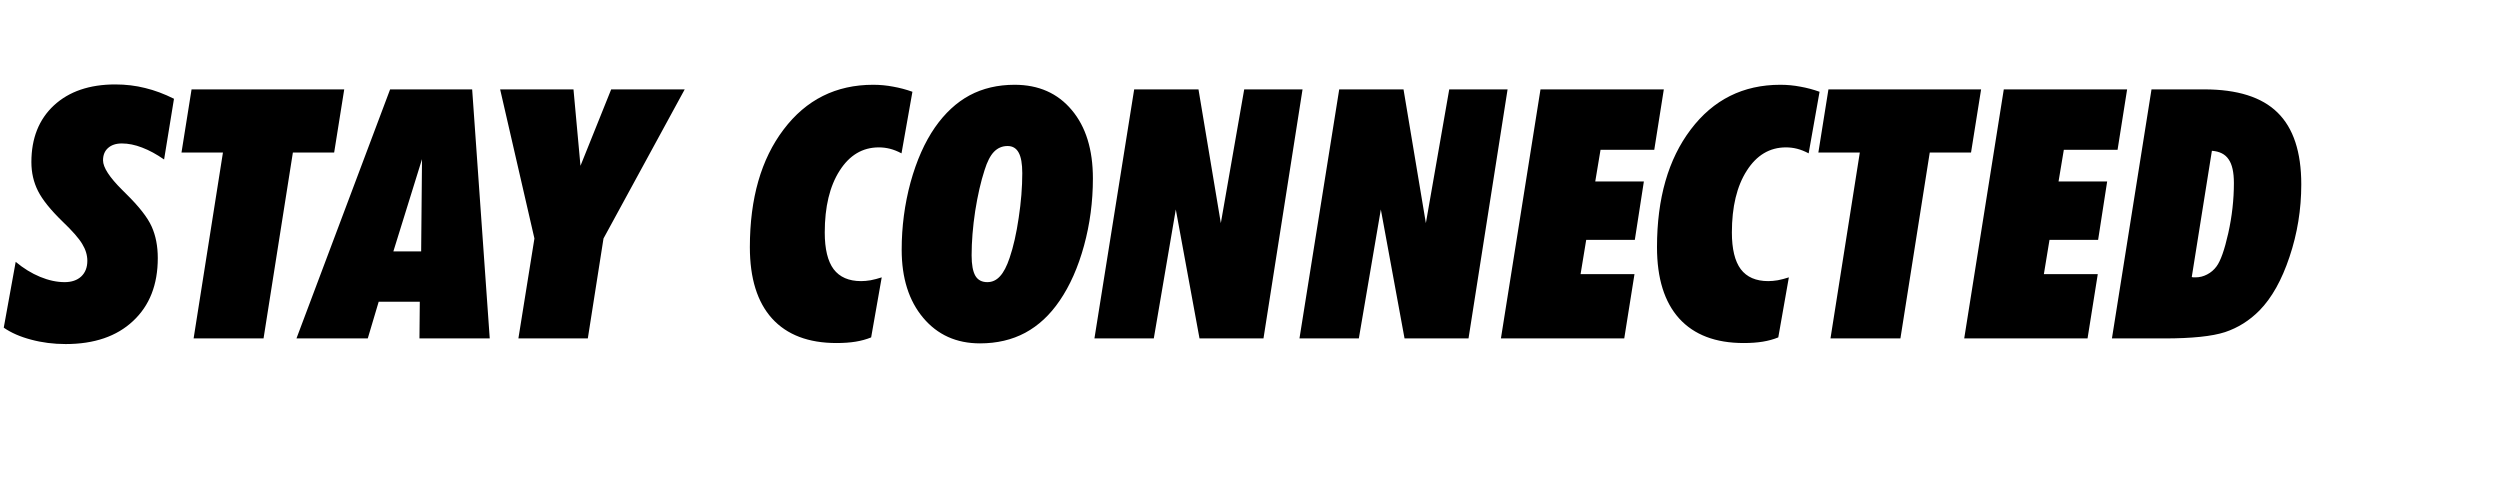 <svg width="458" height="92" viewBox="0 0 458 92" fill="none" xmlns="http://www.w3.org/2000/svg">
<path d="M2.875 47.969C4.292 49.156 5.781 50.073 7.344 50.719C8.906 51.365 10.406 51.688 11.844 51.688C13.115 51.688 14.125 51.344 14.875 50.656C15.625 49.948 16 48.99 16 47.781C16 46.74 15.688 45.708 15.062 44.688C14.438 43.646 13.229 42.271 11.438 40.562C9.271 38.458 7.781 36.604 6.969 35C6.156 33.396 5.75 31.625 5.75 29.688C5.75 25.333 7.125 21.875 9.875 19.312C12.646 16.75 16.396 15.469 21.125 15.469C23.042 15.469 24.865 15.688 26.594 16.125C28.323 16.542 30.083 17.198 31.875 18.094L30.062 29.219C28.688 28.26 27.344 27.531 26.031 27.031C24.74 26.531 23.5 26.281 22.312 26.281C21.25 26.281 20.406 26.562 19.781 27.125C19.177 27.667 18.875 28.417 18.875 29.375C18.875 30.667 20.052 32.479 22.406 34.812C22.698 35.104 22.927 35.333 23.094 35.5C25.469 37.833 27.031 39.833 27.781 41.5C28.531 43.167 28.906 45.094 28.906 47.281C28.906 52.156 27.396 56 24.375 58.812C21.375 61.625 17.26 63.031 12.031 63.031C9.802 63.031 7.688 62.76 5.688 62.219C3.708 61.698 2.042 60.969 0.688 60.031L2.875 47.969ZM48.281 62H35.469L40.844 27.938H33.25L35.094 16.375H63.062L61.219 27.938H53.656L48.281 62ZM54.312 62L71.469 16.375H86.5L89.719 62H76.844L76.906 55.281H69.375L67.375 62H54.312ZM72.062 46.062H77.156L77.312 29.156L72.062 46.062ZM91.625 16.375H105.062L106.344 30.375L111.969 16.375H125.438L110.562 43.688L107.688 62H94.969L97.906 43.688L91.625 16.375ZM165.156 28.094C164.406 27.698 163.698 27.417 163.031 27.25C162.365 27.083 161.688 27 161 27C158.021 27 155.625 28.427 153.812 31.281C152 34.115 151.094 37.885 151.094 42.594C151.094 45.615 151.635 47.854 152.719 49.312C153.823 50.771 155.5 51.5 157.75 51.5C158.292 51.5 158.875 51.448 159.5 51.344C160.146 51.219 160.823 51.042 161.531 50.812L159.594 61.812C158.719 62.167 157.771 62.427 156.75 62.594C155.729 62.76 154.562 62.844 153.25 62.844C148.104 62.844 144.167 61.344 141.438 58.344C138.729 55.344 137.375 50.99 137.375 45.281C137.375 36.344 139.438 29.156 143.562 23.719C147.688 18.26 153.156 15.531 159.969 15.531C161.219 15.531 162.438 15.646 163.625 15.875C164.812 16.083 165.99 16.396 167.156 16.812L165.156 28.094ZM178 46.781C178 48.49 178.229 49.74 178.688 50.531C179.146 51.302 179.875 51.688 180.875 51.688C181.771 51.688 182.542 51.333 183.188 50.625C183.854 49.917 184.448 48.781 184.969 47.219C185.656 45.198 186.208 42.76 186.625 39.906C187.062 37.031 187.281 34.302 187.281 31.719C187.281 30.01 187.062 28.76 186.625 27.969C186.188 27.156 185.51 26.75 184.594 26.75C183.615 26.75 182.781 27.104 182.094 27.812C181.427 28.5 180.854 29.615 180.375 31.156C179.688 33.26 179.115 35.76 178.656 38.656C178.219 41.552 178 44.26 178 46.781ZM179.531 62.906C175.219 62.906 171.75 61.344 169.125 58.219C166.5 55.094 165.188 50.938 165.188 45.75C165.188 41.521 165.729 37.406 166.812 33.406C167.917 29.406 169.406 26.052 171.281 23.344C173.115 20.719 175.229 18.76 177.625 17.469C180.042 16.177 182.792 15.531 185.875 15.531C190.271 15.531 193.76 17.073 196.344 20.156C198.927 23.219 200.219 27.396 200.219 32.688C200.219 36.938 199.677 41.042 198.594 45C197.51 48.958 196.021 52.323 194.125 55.094C192.354 57.698 190.25 59.656 187.812 60.969C185.396 62.26 182.635 62.906 179.531 62.906ZM200.5 62L207.781 16.375H219.562L223.656 40.875L227.938 16.375H238.625L231.469 62H219.75L215.406 38.375L211.375 62H200.5ZM238.062 62L245.344 16.375H257.125L261.219 40.875L265.5 16.375H276.188L269.031 62H257.312L252.969 38.375L248.938 62H238.062ZM274.969 62L282.219 16.375H304.812L303.062 27.438H293.219L292.25 33.25H301.156L299.5 43.938H290.594L289.562 50.219H299.438L297.562 62H274.969ZM331.344 28.094C330.594 27.698 329.885 27.417 329.219 27.25C328.552 27.083 327.875 27 327.188 27C324.208 27 321.812 28.427 320 31.281C318.188 34.115 317.281 37.885 317.281 42.594C317.281 45.615 317.823 47.854 318.906 49.312C320.01 50.771 321.688 51.5 323.938 51.5C324.479 51.5 325.062 51.448 325.688 51.344C326.333 51.219 327.01 51.042 327.719 50.812L325.781 61.812C324.906 62.167 323.958 62.427 322.938 62.594C321.917 62.76 320.75 62.844 319.438 62.844C314.292 62.844 310.354 61.344 307.625 58.344C304.917 55.344 303.562 50.99 303.562 45.281C303.562 36.344 305.625 29.156 309.75 23.719C313.875 18.26 319.344 15.531 326.156 15.531C327.406 15.531 328.625 15.646 329.812 15.875C331 16.083 332.177 16.396 333.344 16.812L331.344 28.094ZM348.156 62H335.344L340.719 27.938H333.125L334.969 16.375H362.938L361.094 27.938H353.531L348.156 62ZM359.844 62L367.094 16.375H389.688L387.938 27.438H378.094L377.125 33.25H386.031L384.375 43.938H375.469L374.438 50.219H384.312L382.438 62H359.844ZM386.906 62L394.156 16.375H403.812C409.896 16.375 414.375 17.792 417.25 20.625C420.146 23.458 421.594 27.844 421.594 33.781C421.594 38.365 420.875 42.792 419.438 47.062C418.021 51.312 416.188 54.583 413.938 56.875C412.104 58.729 410 60.052 407.625 60.844C405.25 61.615 401.542 62 396.5 62H386.906ZM401.531 50.75C401.615 50.771 401.698 50.792 401.781 50.812C401.885 50.812 402.031 50.812 402.219 50.812C402.969 50.812 403.677 50.635 404.344 50.281C405.031 49.927 405.604 49.438 406.062 48.812C406.812 47.812 407.531 45.781 408.219 42.719C408.906 39.635 409.25 36.573 409.25 33.531C409.25 31.552 408.927 30.104 408.281 29.188C407.656 28.25 406.635 27.729 405.219 27.625L401.531 50.75Z" fill="black"/>
</svg>

